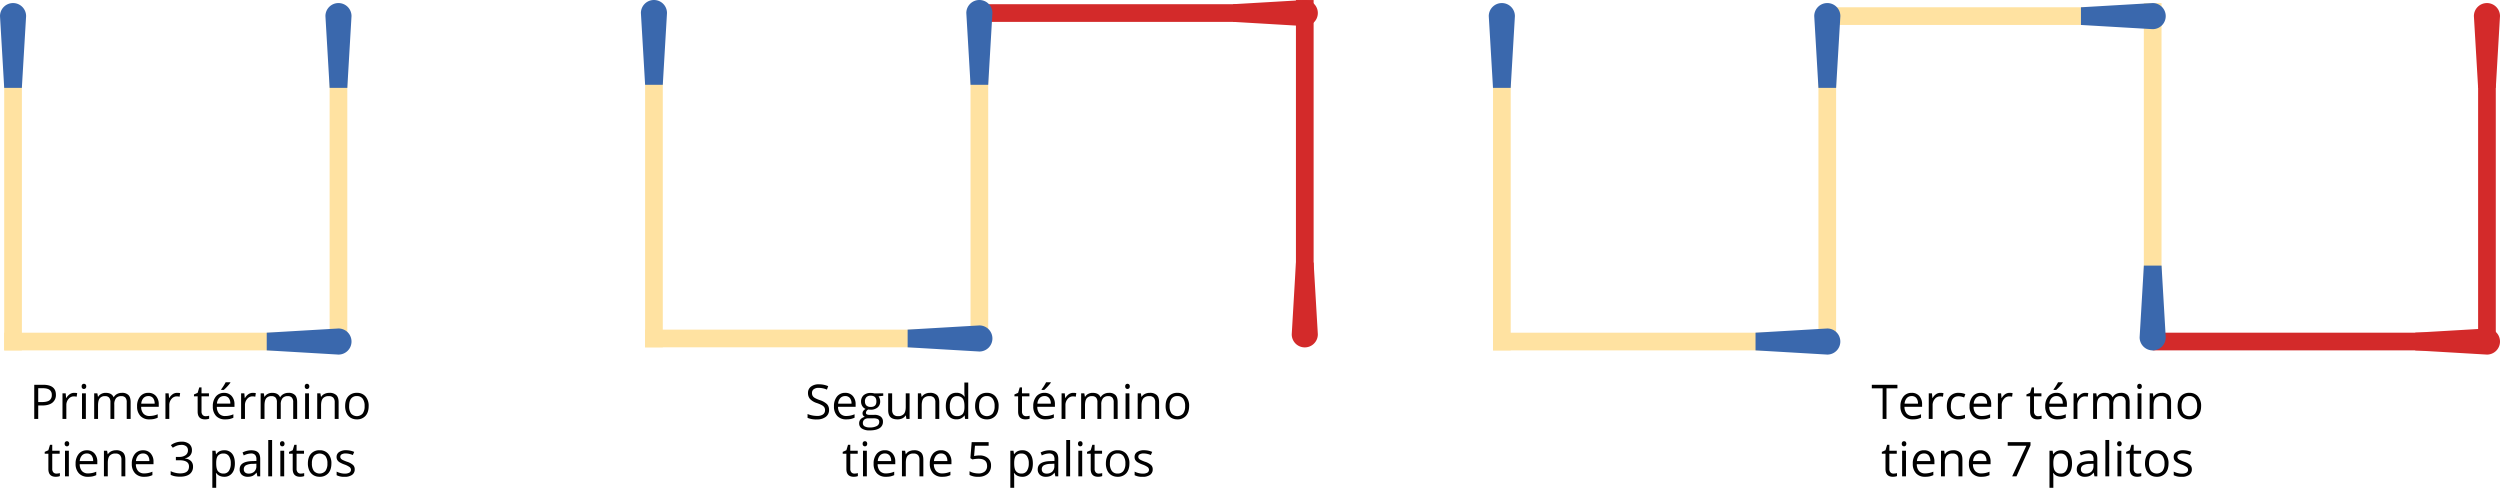 <svg id="Layer_1" data-name="Layer 1" xmlns="http://www.w3.org/2000/svg" viewBox="0 0 1944.09 381.37"><defs><style>.cls-1{fill:#d32a2a;}.cls-2{fill:#ffe2a1;}.cls-3{fill:#3a68ad;}</style></defs><title>Fosforos_U02_04</title><rect class="cls-1" x="1927.07" y="35.35" width="13.75" height="237.11"/><path class="cls-1" d="M1940.82,68.31h-13.75l-3.28-55.78a10.16,10.16,0,0,1,10.15-10.15h0a10.15,10.15,0,0,1,10.15,10.15Z"/><rect class="cls-1" x="1785.69" y="147.03" width="13.75" height="237.11" transform="translate(2058.16 -1526.98) rotate(90)"/><path class="cls-1" d="M1878.16,272.46V258.71l55.78-3.27a10.14,10.14,0,0,1,10.15,10.15h0a10.15,10.15,0,0,1-10.15,10.15Z"/><rect class="cls-2" x="1161.03" y="35.35" width="13.75" height="237.11"/><path class="cls-3" d="M1174.77,68.31H1161l-3.28-55.78A10.16,10.16,0,0,1,1167.9,2.38h0a10.16,10.16,0,0,1,10.15,10.15Z"/><rect class="cls-2" x="1667.14" y="2.4" width="13.75" height="237.11" transform="translate(3348.02 241.92) rotate(180)"/><path class="cls-3" d="M1667.14,206.55h13.75l3.27,55.78A10.14,10.14,0,0,1,1674,272.48h0a10.15,10.15,0,0,1-10.15-10.15Z"/><rect class="cls-2" x="1525.76" y="-106.02" width="13.75" height="237.11" transform="translate(1545.17 -1520.11) rotate(90)"/><path class="cls-3" d="M1618.23,19.41V5.66L1674,2.38a10.15,10.15,0,0,1,10.15,10.15h0A10.14,10.14,0,0,1,1674,22.68Z"/><rect class="cls-2" x="1414.08" y="35.35" width="13.75" height="237.11"/><path class="cls-3" d="M1427.83,68.31h-13.75l-3.27-55.78A10.15,10.15,0,0,1,1421,2.38h0a10.15,10.15,0,0,1,10.14,10.15Z"/><rect class="cls-2" x="1272.71" y="147.03" width="13.75" height="237.11" transform="translate(1545.17 -1013.99) rotate(90)"/><path class="cls-3" d="M1365.17,272.46V258.71l55.79-3.27a10.14,10.14,0,0,1,10.14,10.15h0A10.15,10.15,0,0,1,1421,275.74Z"/><rect class="cls-2" x="501.66" y="32.97" width="13.75" height="237.11"/><path class="cls-3" d="M515.41,65.93H501.66l-3.27-55.78A10.14,10.14,0,0,1,508.54,0h0a10.14,10.14,0,0,1,10.14,10.15Z"/><rect class="cls-1" x="1007.77" y="0.02" width="13.75" height="237.11" transform="translate(2029.29 237.15) rotate(180)"/><path class="cls-1" d="M1007.77,204.17h13.75L1024.8,260a10.16,10.16,0,0,1-10.15,10.15h0A10.15,10.15,0,0,1,1004.5,260Z"/><rect class="cls-1" x="866.4" y="-108.41" width="13.75" height="237.11" transform="translate(883.42 -863.13) rotate(90)"/><path class="cls-1" d="M958.87,17V3.27L1014.65,0a10.15,10.15,0,0,1,10.15,10.15h0a10.16,10.16,0,0,1-10.15,10.15Z"/><rect class="cls-2" x="754.72" y="32.97" width="13.75" height="237.11"/><path class="cls-3" d="M768.47,65.93H754.72l-3.28-55.78A10.15,10.15,0,0,1,761.59,0h0a10.14,10.14,0,0,1,10.15,10.15Z"/><rect class="cls-2" x="613.34" y="144.65" width="13.75" height="237.11" transform="translate(883.42 -357.01) rotate(90)"/><path class="cls-3" d="M705.81,270.08V256.33l55.78-3.27a10.14,10.14,0,0,1,10.15,10.14h0a10.14,10.14,0,0,1-10.15,10.15Z"/><rect class="cls-2" x="3.27" y="35.35" width="13.75" height="237.11"/><path class="cls-3" d="M17,68.31H3.27L0,12.53A10.15,10.15,0,0,1,10.15,2.38h0A10.16,10.16,0,0,1,20.3,12.53Z"/><rect class="cls-2" x="256.33" y="35.35" width="13.75" height="237.11"/><path class="cls-3" d="M270.08,68.31H256.33l-3.27-55.78A10.15,10.15,0,0,1,263.2,2.38h0a10.15,10.15,0,0,1,10.15,10.15Z"/><rect class="cls-2" x="114.96" y="147.03" width="13.75" height="237.11" transform="translate(387.42 143.76) rotate(90)"/><path class="cls-3" d="M207.42,272.46V258.71l55.78-3.27a10.14,10.14,0,0,1,10.15,10.15h0a10.15,10.15,0,0,1-10.15,10.15Z"/><path d="M43.47,306.94a7.46,7.46,0,0,1-2.75,6.21c-1.84,1.44-4.46,2.17-7.88,2.17H29.72v10.44H26.63V299.21h6.88Q43.47,299.21,43.47,306.94Zm-13.75,5.72H32.5q4.09,0,5.94-1.32a4.89,4.89,0,0,0,1.83-4.25,4.57,4.57,0,0,0-1.72-3.92c-1.15-.86-2.95-1.29-5.38-1.29H29.72Z"/><path d="M57.65,305.49a11.41,11.41,0,0,1,2.38.22l-.42,2.8a9.78,9.78,0,0,0-2.18-.28,5.33,5.33,0,0,0-4.13,2,7.18,7.18,0,0,0-1.71,4.89v10.68h-3V305.85h2.49l.34,3.69h.15a8.92,8.92,0,0,1,2.67-3A6,6,0,0,1,57.65,305.49Z"/><path d="M63.5,300.46a2,2,0,0,1,.51-1.52,1.88,1.88,0,0,1,2.52,0,2,2,0,0,1,.53,1.51,2,2,0,0,1-.53,1.52A1.84,1.84,0,0,1,64,302,2.05,2.05,0,0,1,63.5,300.46Zm3.27,25.3h-3V305.85h3Z"/><path d="M98.54,325.76V312.81a5.36,5.36,0,0,0-1-3.57,3.94,3.94,0,0,0-3.16-1.19,5.1,5.1,0,0,0-4.16,1.62,7.66,7.66,0,0,0-1.34,5v11.11h-3V312.81a5.36,5.36,0,0,0-1-3.57,3.94,3.94,0,0,0-3.17-1.19,4.92,4.92,0,0,0-4.15,1.7q-1.32,1.69-1.32,5.57v10.44h-3V305.85h2.46l.49,2.73h.14a5.87,5.87,0,0,1,2.41-2.27,7.27,7.27,0,0,1,3.48-.82q4.67,0,6.1,3.38h.14A6.47,6.47,0,0,1,91,306.4a8,8,0,0,1,3.85-.91,6.74,6.74,0,0,1,5.06,1.74q1.68,1.72,1.68,5.54v13Z"/><path d="M116.17,326.12a9.14,9.14,0,0,1-7-2.68,10.43,10.43,0,0,1-2.56-7.47,11.5,11.5,0,0,1,2.38-7.65,7.88,7.88,0,0,1,6.36-2.83,7.51,7.51,0,0,1,5.92,2.46,9.45,9.45,0,0,1,2.18,6.49v1.91H109.78a7.88,7.88,0,0,0,1.77,5.32,6.1,6.1,0,0,0,4.73,1.82,16.18,16.18,0,0,0,6.36-1.34v2.68a16.14,16.14,0,0,1-3,1A16.91,16.91,0,0,1,116.17,326.12Zm-.82-18.1a4.93,4.93,0,0,0-3.82,1.56,7.2,7.2,0,0,0-1.68,4.32h10.41a6.68,6.68,0,0,0-1.27-4.37A4.48,4.48,0,0,0,115.35,308Z"/><path d="M137.71,305.49a11.41,11.41,0,0,1,2.38.22l-.42,2.8a9.78,9.78,0,0,0-2.18-.28,5.33,5.33,0,0,0-4.13,2,7.18,7.18,0,0,0-1.71,4.89v10.68h-3V305.85h2.49l.34,3.69h.15a8.92,8.92,0,0,1,2.67-3A6,6,0,0,1,137.71,305.49Z"/><path d="M159.91,323.64a9.7,9.7,0,0,0,1.54-.12,9,9,0,0,0,1.18-.25v2.31a5.37,5.37,0,0,1-1.44.39,11.23,11.23,0,0,1-1.72.15c-3.85,0-5.77-2-5.77-6.08V308.2h-2.86v-1.46l2.86-1.25,1.27-4.25h1.74v4.61h5.78v2.35h-5.78v11.71a4,4,0,0,0,.85,2.76A3,3,0,0,0,159.91,323.64Z"/><path d="M175,326.12a9.16,9.16,0,0,1-7-2.68A10.43,10.43,0,0,1,165.5,316a11.55,11.55,0,0,1,2.37-7.65,7.9,7.9,0,0,1,6.37-2.83,7.51,7.51,0,0,1,5.92,2.46,9.45,9.45,0,0,1,2.18,6.49v1.91H168.62a7.93,7.93,0,0,0,1.78,5.32,6.08,6.08,0,0,0,4.73,1.82,16.09,16.09,0,0,0,6.35-1.34v2.68a15.83,15.83,0,0,1-3,1A17,17,0,0,1,175,326.12ZM174.2,308a4.92,4.92,0,0,0-3.82,1.56,7.2,7.2,0,0,0-1.68,4.32h10.4a6.62,6.62,0,0,0-1.27-4.37A4.46,4.46,0,0,0,174.2,308ZM172,302.77c.58-.75,1.2-1.66,1.88-2.73a31.14,31.14,0,0,0,1.59-2.78h3.66v.39a33,33,0,0,1-5.12,5.57h-2Z"/><path d="M196.56,305.49a11.48,11.48,0,0,1,2.38.22l-.42,2.8a9.78,9.78,0,0,0-2.18-.28,5.32,5.32,0,0,0-4.13,2,7.14,7.14,0,0,0-1.72,4.89v10.68h-3V305.85H190l.34,3.69h.15a8.71,8.71,0,0,1,2.67-3A6,6,0,0,1,196.56,305.49Z"/><path d="M228,325.76V312.81a5.36,5.36,0,0,0-1-3.57,3.94,3.94,0,0,0-3.16-1.19,5.09,5.09,0,0,0-4.16,1.62,7.65,7.65,0,0,0-1.35,5v11.11h-3V312.81a5.36,5.36,0,0,0-1-3.57,4,4,0,0,0-3.18-1.19,4.93,4.93,0,0,0-4.15,1.7q-1.31,1.69-1.31,5.57v10.44h-3V305.85h2.45l.49,2.73h.15a5.87,5.87,0,0,1,2.41-2.27,7.26,7.26,0,0,1,3.47-.82c3.12,0,5.15,1.13,6.11,3.38h.14a6.34,6.34,0,0,1,2.58-2.47,8,8,0,0,1,3.85-.91,6.74,6.74,0,0,1,5.06,1.74q1.68,1.72,1.68,5.54v13Z"/><path d="M237,300.46a2,2,0,0,1,.51-1.52,1.76,1.76,0,0,1,1.27-.48A1.8,1.8,0,0,1,240,299a2,2,0,0,1,.53,1.51A2,2,0,0,1,240,302a1.77,1.77,0,0,1-1.25.5,1.73,1.73,0,0,1-1.27-.5A2.05,2.05,0,0,1,237,300.46Zm3.27,25.3h-3V305.85h3Z"/><path d="M260.29,325.76V312.88a5.19,5.19,0,0,0-1.11-3.63,4.51,4.51,0,0,0-3.47-1.2,5.73,5.73,0,0,0-4.57,1.69q-1.45,1.69-1.46,5.58v10.44h-3V305.85h2.45l.49,2.73h.15a6.13,6.13,0,0,1,2.59-2.28,8.47,8.47,0,0,1,3.73-.81,7.55,7.55,0,0,1,5.41,1.74q1.81,1.72,1.82,5.54v13Z"/><path d="M286.68,315.79c0,3.24-.82,5.78-2.45,7.6a8.65,8.65,0,0,1-6.78,2.73,8.93,8.93,0,0,1-4.74-1.25,8.25,8.25,0,0,1-3.19-3.6,12.53,12.53,0,0,1-1.13-5.48c0-3.25.81-5.77,2.43-7.58a8.63,8.63,0,0,1,6.76-2.72,8.43,8.43,0,0,1,6.64,2.78A10.93,10.93,0,0,1,286.68,315.79Zm-15.16,0A9.43,9.43,0,0,0,273,321.6a6.05,6.05,0,0,0,9,0,9.37,9.37,0,0,0,1.54-5.82A9.23,9.23,0,0,0,282,310a5.39,5.39,0,0,0-4.53-2A5.31,5.31,0,0,0,273,310Q271.52,311.94,271.52,315.79Z"/><path d="M43.83,368.27a9.61,9.61,0,0,0,1.54-.12c.5-.08.89-.16,1.19-.24v2.3a5.68,5.68,0,0,1-1.45.4,11.12,11.12,0,0,1-1.72.15q-5.78,0-5.77-6.08V352.83H34.77v-1.45l2.85-1.25,1.27-4.25h1.74v4.61h5.78v2.34H40.63v11.72a4,4,0,0,0,.86,2.76A3,3,0,0,0,43.83,368.27Z"/><path d="M50.28,345.1a2,2,0,0,1,.51-1.52,1.88,1.88,0,0,1,2.52,0,2.42,2.42,0,0,1,0,3,1.73,1.73,0,0,1-1.25.5,1.71,1.71,0,0,1-1.27-.5A2,2,0,0,1,50.28,345.1Zm3.27,25.3h-3V350.49h3Z"/><path d="M68.35,370.76a9.14,9.14,0,0,1-7-2.69,10.36,10.36,0,0,1-2.56-7.46A11.55,11.55,0,0,1,61.2,353a7.88,7.88,0,0,1,6.37-2.83,7.51,7.51,0,0,1,5.92,2.46,9.43,9.43,0,0,1,2.18,6.49V361H62a7.88,7.88,0,0,0,1.77,5.32,6.12,6.12,0,0,0,4.73,1.82,16,16,0,0,0,6.36-1.35v2.69a16.14,16.14,0,0,1-3,1A17,17,0,0,1,68.35,370.76Zm-.82-18.11a4.92,4.92,0,0,0-3.82,1.56A7.25,7.25,0,0,0,62,358.54H72.44a6.68,6.68,0,0,0-1.27-4.37A4.49,4.49,0,0,0,67.53,352.65Z"/><path d="M94.43,370.4V357.52a5.19,5.19,0,0,0-1.11-3.63,4.51,4.51,0,0,0-3.47-1.2,5.7,5.7,0,0,0-4.57,1.69q-1.45,1.68-1.46,5.57V370.4h-3V350.49h2.45l.49,2.72h.15a6.13,6.13,0,0,1,2.59-2.28,8.6,8.6,0,0,1,3.73-.8,7.53,7.53,0,0,1,5.41,1.73q1.82,1.74,1.82,5.55v13Z"/><path d="M112.05,370.76a9.17,9.17,0,0,1-7-2.69,10.4,10.4,0,0,1-2.55-7.46A11.55,11.55,0,0,1,104.9,353a7.87,7.87,0,0,1,6.37-2.83,7.51,7.51,0,0,1,5.92,2.46,9.43,9.43,0,0,1,2.18,6.49V361H105.66a7.88,7.88,0,0,0,1.77,5.32,6.12,6.12,0,0,0,4.73,1.82,15.93,15.93,0,0,0,6.35-1.35v2.69a15.83,15.83,0,0,1-3,1A17,17,0,0,1,112.05,370.76Zm-.82-18.11a4.92,4.92,0,0,0-3.82,1.56,7.25,7.25,0,0,0-1.68,4.33h10.41a6.62,6.62,0,0,0-1.28-4.37A4.46,4.46,0,0,0,111.23,352.65Z"/><path d="M149.25,350.09a6.06,6.06,0,0,1-1.43,4.16,7.11,7.11,0,0,1-4,2.16v.15a7.57,7.57,0,0,1,4.74,2,6,6,0,0,1,1.54,4.29,7,7,0,0,1-2.63,5.84q-2.64,2-7.48,2a21.83,21.83,0,0,1-3.86-.32,12.87,12.87,0,0,1-3.41-1.12v-2.86a16.71,16.71,0,0,0,3.68,1.29,16.45,16.45,0,0,0,3.7.45q6.87,0,6.88-5.4,0-4.83-7.59-4.83h-2.62v-2.59h2.65a8,8,0,0,0,4.93-1.38,4.49,4.49,0,0,0,1.81-3.8,3.74,3.74,0,0,0-1.33-3.05,5.5,5.5,0,0,0-3.63-1.11,11.26,11.26,0,0,0-3.28.47,14.89,14.89,0,0,0-3.53,1.75l-1.52-2a12.61,12.61,0,0,1,3.77-2,13.68,13.68,0,0,1,4.49-.74,9.18,9.18,0,0,1,6,1.77A6,6,0,0,1,149.25,350.09Z"/><path d="M174.36,370.76a8.63,8.63,0,0,1-3.55-.72,6.65,6.65,0,0,1-2.69-2.2h-.22a27.68,27.68,0,0,1,.22,3.3v8.19h-3V350.49h2.45l.42,2.72h.15a7,7,0,0,1,2.7-2.36,8.29,8.29,0,0,1,3.54-.72,7.39,7.39,0,0,1,6.12,2.7q2.15,2.71,2.15,7.6T180.44,368A7.37,7.37,0,0,1,174.36,370.76Zm-.43-18.07a5.34,5.34,0,0,0-4.42,1.69c-.9,1.12-1.37,2.92-1.39,5.37v.68q0,4.19,1.39,6a5.35,5.35,0,0,0,4.49,1.81,4.66,4.66,0,0,0,4-2.09,9.9,9.9,0,0,0,1.46-5.76,9.48,9.48,0,0,0-1.46-5.71A4.78,4.78,0,0,0,173.93,352.69Z"/><path d="M200.14,370.4l-.6-2.84h-.15a8.41,8.41,0,0,1-3,2.54,9.06,9.06,0,0,1-3.69.66,6.62,6.62,0,0,1-4.64-1.53,5.55,5.55,0,0,1-1.68-4.34q0-6,9.64-6.32l3.38-.11v-1.23a5.05,5.05,0,0,0-1-3.46,4.13,4.13,0,0,0-3.22-1.12,13.08,13.08,0,0,0-5.63,1.53l-.93-2.31a14.27,14.27,0,0,1,3.22-1.25,14.12,14.12,0,0,1,3.52-.46q3.56,0,5.27,1.58t1.72,5.07V370.4Zm-6.81-2.13a6.12,6.12,0,0,0,4.42-1.54,5.73,5.73,0,0,0,1.61-4.33v-1.79l-3,.12a11,11,0,0,0-5.18,1.12,3.37,3.37,0,0,0-1.59,3.08,3.11,3.11,0,0,0,1,2.49A4.1,4.1,0,0,0,193.33,368.27Z"/><path d="M211.6,370.4h-3V342.14h3Z"/><path d="M217.74,345.1a2,2,0,0,1,.5-1.52,1.8,1.8,0,0,1,1.28-.48,1.76,1.76,0,0,1,1.25.49,2.42,2.42,0,0,1,0,3,1.85,1.85,0,0,1-2.53,0A2.07,2.07,0,0,1,217.74,345.1ZM221,370.4h-3V350.49h3Z"/><path d="M233.83,368.27a9.61,9.61,0,0,0,1.54-.12,11.37,11.37,0,0,0,1.18-.24v2.3a5.59,5.59,0,0,1-1.44.4,11.23,11.23,0,0,1-1.72.15q-5.77,0-5.77-6.08V352.83h-2.86v-1.45l2.86-1.25,1.27-4.25h1.74v4.61h5.78v2.34h-5.78v11.72a4,4,0,0,0,.86,2.76A3,3,0,0,0,233.83,368.27Z"/><path d="M257.71,360.43q0,4.86-2.45,7.6a8.63,8.63,0,0,1-6.77,2.73,9.08,9.08,0,0,1-4.75-1.25,8.3,8.3,0,0,1-3.19-3.6,12.53,12.53,0,0,1-1.13-5.48q0-4.87,2.44-7.59a8.59,8.59,0,0,1,6.75-2.71,8.39,8.39,0,0,1,6.64,2.78A10.93,10.93,0,0,1,257.71,360.43Zm-15.16,0a9.43,9.43,0,0,0,1.52,5.81,6.05,6.05,0,0,0,9,0,9.37,9.37,0,0,0,1.54-5.82,9.19,9.19,0,0,0-1.54-5.77,6.16,6.16,0,0,0-9,0A9.41,9.41,0,0,0,242.55,360.43Z"/><path d="M275.84,365a5,5,0,0,1-2.07,4.28,9.7,9.7,0,0,1-5.81,1.51,12.73,12.73,0,0,1-6.18-1.25v-2.8a14.69,14.69,0,0,0,3.08,1.14,12.74,12.74,0,0,0,3.17.42,7.22,7.22,0,0,0,3.63-.75,2.6,2.6,0,0,0,.26-4.29,15.81,15.81,0,0,0-3.93-2,21,21,0,0,1-3.95-1.81,5.36,5.36,0,0,1-1.74-1.75,4.61,4.61,0,0,1-.57-2.34,4.47,4.47,0,0,1,2-3.85,9.27,9.27,0,0,1,5.43-1.4,15.92,15.92,0,0,1,6.28,1.3l-1.07,2.46a14.33,14.33,0,0,0-5.43-1.24,6.37,6.37,0,0,0-3.24.67,2.09,2.09,0,0,0-1.08,1.86,2.28,2.28,0,0,0,.4,1.36,4.16,4.16,0,0,0,1.32,1.07,29.42,29.42,0,0,0,3.49,1.47,13,13,0,0,1,4.78,2.6A4.59,4.59,0,0,1,275.84,365Z"/><path d="M644.7,318.69a6.53,6.53,0,0,1-2.54,5.47,11,11,0,0,1-6.91,2,17.3,17.3,0,0,1-7.26-1.21v-3a19.5,19.5,0,0,0,3.56,1.09,19.12,19.12,0,0,0,3.81.4,7.7,7.7,0,0,0,4.65-1.17,3.85,3.85,0,0,0,1.56-3.26,4.22,4.22,0,0,0-.55-2.27,5.29,5.29,0,0,0-1.85-1.62,25.67,25.67,0,0,0-3.95-1.69,12.61,12.61,0,0,1-5.3-3.14,6.93,6.93,0,0,1-1.59-4.74,5.89,5.89,0,0,1,2.31-4.89,9.59,9.59,0,0,1,6.1-1.81,18,18,0,0,1,7.29,1.45l-1,2.69a16.44,16.44,0,0,0-6.39-1.38,6.2,6.2,0,0,0-3.83,1.05,3.47,3.47,0,0,0-1.38,2.92,4.45,4.45,0,0,0,.51,2.26,4.8,4.8,0,0,0,1.71,1.62,22,22,0,0,0,3.7,1.63,14.77,14.77,0,0,1,5.75,3.19A6.33,6.33,0,0,1,644.7,318.69Z"/><path d="M658.08,326.12a9.14,9.14,0,0,1-7-2.68,10.43,10.43,0,0,1-2.55-7.47,11.55,11.55,0,0,1,2.37-7.65,7.89,7.89,0,0,1,6.36-2.83,7.49,7.49,0,0,1,5.92,2.46,9.4,9.4,0,0,1,2.18,6.49v1.91H651.69a7.88,7.88,0,0,0,1.77,5.32,6.1,6.1,0,0,0,4.73,1.82,16.11,16.11,0,0,0,6.36-1.34v2.68a16.06,16.06,0,0,1-3,1A17,17,0,0,1,658.08,326.12Zm-.81-18.1a4.94,4.94,0,0,0-3.83,1.56,7.2,7.2,0,0,0-1.68,4.32h10.41a6.62,6.62,0,0,0-1.27-4.37A4.48,4.48,0,0,0,657.27,308Z"/><path d="M686.84,305.85v1.91l-3.69.44a6.24,6.24,0,0,1,.91,1.66,6.48,6.48,0,0,1,.4,2.32,5.89,5.89,0,0,1-2,4.66,8.07,8.07,0,0,1-5.49,1.75,8.87,8.87,0,0,1-1.67-.15,3,3,0,0,0-1.92,2.56,1.29,1.29,0,0,0,.67,1.21,4.94,4.94,0,0,0,2.31.39h3.52a7.9,7.9,0,0,1,5,1.36,4.75,4.75,0,0,1,1.73,4,5.63,5.63,0,0,1-2.65,5q-2.65,1.74-7.74,1.74a10.56,10.56,0,0,1-6-1.46,4.68,4.68,0,0,1-2.11-4.1,4.57,4.57,0,0,1,1.16-3.14,5.82,5.82,0,0,1,3.27-1.8,3.14,3.14,0,0,1-1.28-1.07,2.82,2.82,0,0,1-.52-1.69,3.2,3.2,0,0,1,.58-1.91A6.28,6.28,0,0,1,673.1,318a5.38,5.38,0,0,1-2.51-2.16,6.34,6.34,0,0,1-1-3.49,6.43,6.43,0,0,1,2-5,8,8,0,0,1,5.56-1.77,10.13,10.13,0,0,1,2.81.36ZM671,329.1a2.7,2.7,0,0,0,1.36,2.45,7.5,7.5,0,0,0,3.91.84,10.86,10.86,0,0,0,5.62-1.14,3.46,3.46,0,0,0,1.83-3.07,2.46,2.46,0,0,0-1-2.25,7.89,7.89,0,0,0-3.76-.62H675.3a4.7,4.7,0,0,0-3.19,1A3.47,3.47,0,0,0,671,329.1Zm1.64-16.87a4,4,0,0,0,1.18,3.16,4.71,4.71,0,0,0,3.28,1.07q4.43,0,4.42-4.28c0-3-1.49-4.49-4.47-4.49a4.43,4.43,0,0,0-3.27,1.14A4.64,4.64,0,0,0,672.6,312.23Z"/><path d="M693.76,305.85v12.92a5.19,5.19,0,0,0,1.1,3.63,4.52,4.52,0,0,0,3.47,1.2,5.66,5.66,0,0,0,4.57-1.71c1-1.14,1.44-3,1.44-5.57V305.85h3v19.91h-2.49l-.44-2.67h-.16a6,6,0,0,1-2.57,2.25,8.61,8.61,0,0,1-3.75.78q-3.63,0-5.44-1.72c-1.2-1.15-1.81-3-1.81-5.52v-13Z"/><path d="M727.37,325.76V312.88a5.24,5.24,0,0,0-1.1-3.63,4.52,4.52,0,0,0-3.47-1.2,5.74,5.74,0,0,0-4.58,1.69q-1.46,1.69-1.45,5.58v10.44h-3V305.85h2.45l.49,2.73h.15a6.16,6.16,0,0,1,2.6-2.28,8.39,8.39,0,0,1,3.72-.81,7.53,7.53,0,0,1,5.41,1.74q1.81,1.72,1.82,5.54v13Z"/><path d="M750.13,323.09H750a7.09,7.09,0,0,1-6.25,3,7.41,7.41,0,0,1-6.08-2.67c-1.44-1.78-2.17-4.31-2.17-7.59s.73-5.83,2.18-7.64a7.35,7.35,0,0,1,6.07-2.73,7.24,7.24,0,0,1,6.21,2.94h.24L750,307l-.07-1.4v-8.1h3v28.26h-2.45Zm-6,.51a5.5,5.5,0,0,0,4.48-1.68q1.39-1.68,1.39-5.42v-.64q0-4.23-1.41-6a5.36,5.36,0,0,0-4.49-1.8,4.59,4.59,0,0,0-4.06,2.06,10.22,10.22,0,0,0-1.41,5.82,9.79,9.79,0,0,0,1.4,5.76A4.74,4.74,0,0,0,744.1,323.6Z"/><path d="M776.56,315.79c0,3.24-.82,5.78-2.45,7.6a8.66,8.66,0,0,1-6.78,2.73,8.93,8.93,0,0,1-4.74-1.25,8.27,8.27,0,0,1-3.2-3.6,12.53,12.53,0,0,1-1.12-5.48c0-3.25.81-5.77,2.43-7.58a8.62,8.62,0,0,1,6.76-2.72,8.44,8.44,0,0,1,6.64,2.78A10.93,10.93,0,0,1,776.56,315.79Zm-15.17,0a9.42,9.42,0,0,0,1.53,5.81,6.05,6.05,0,0,0,9,0,9.44,9.44,0,0,0,1.53-5.82A9.29,9.29,0,0,0,771.9,310a5.39,5.39,0,0,0-4.53-2A5.29,5.29,0,0,0,762.9,310Q761.39,311.94,761.39,315.79Z"/><path d="M797.94,323.64a9.7,9.7,0,0,0,1.54-.12,9,9,0,0,0,1.18-.25v2.31a5.37,5.37,0,0,1-1.44.39,11.23,11.23,0,0,1-1.72.15c-3.85,0-5.78-2-5.78-6.08V308.2h-2.85v-1.46l2.85-1.25,1.27-4.25h1.75v4.61h5.77v2.35h-5.77v11.71a4,4,0,0,0,.85,2.76A3,3,0,0,0,797.94,323.64Z"/><path d="M813.05,326.12a9.15,9.15,0,0,1-7-2.68,10.43,10.43,0,0,1-2.55-7.47,11.55,11.55,0,0,1,2.37-7.65,7.9,7.9,0,0,1,6.37-2.83,7.52,7.52,0,0,1,5.92,2.46,9.45,9.45,0,0,1,2.18,6.49v1.91H806.65a7.88,7.88,0,0,0,1.77,5.32,6.11,6.11,0,0,0,4.74,1.82,16.09,16.09,0,0,0,6.35-1.34v2.68a15.83,15.83,0,0,1-3,1A17,17,0,0,1,813.05,326.12Zm-.82-18.1a4.92,4.92,0,0,0-3.82,1.56,7.2,7.2,0,0,0-1.68,4.32h10.4a6.62,6.62,0,0,0-1.27-4.37A4.48,4.48,0,0,0,812.23,308ZM810,302.77a31.55,31.55,0,0,0,1.88-2.73,26.86,26.86,0,0,0,1.59-2.78h3.67v.39a34.12,34.12,0,0,1-5.12,5.57h-2Z"/><path d="M834.59,305.49a11.54,11.54,0,0,1,2.38.22l-.42,2.8a9.85,9.85,0,0,0-2.18-.28,5.32,5.32,0,0,0-4.13,2,7.14,7.14,0,0,0-1.72,4.89v10.68h-3V305.85H828l.35,3.69h.14a8.92,8.92,0,0,1,2.67-3A6.06,6.06,0,0,1,834.59,305.49Z"/><path d="M866.06,325.76V312.81a5.41,5.41,0,0,0-1-3.57,4,4,0,0,0-3.16-1.19,5.09,5.09,0,0,0-4.16,1.62,7.65,7.65,0,0,0-1.35,5v11.11h-3V312.81a5.36,5.36,0,0,0-1-3.57,4,4,0,0,0-3.18-1.19,4.93,4.93,0,0,0-4.15,1.7q-1.32,1.69-1.32,5.57v10.44h-3V305.85h2.45l.49,2.73h.15a5.91,5.91,0,0,1,2.4-2.27,7.32,7.32,0,0,1,3.48-.82c3.11,0,5.15,1.13,6.1,3.38h.15a6.34,6.34,0,0,1,2.58-2.47,7.94,7.94,0,0,1,3.85-.91,6.74,6.74,0,0,1,5.06,1.74q1.68,1.72,1.68,5.54v13Z"/><path d="M875,300.46a2,2,0,0,1,.51-1.52,1.79,1.79,0,0,1,1.27-.48,1.81,1.81,0,0,1,1.26.49,2,2,0,0,1,.52,1.51,2,2,0,0,1-.52,1.52,1.85,1.85,0,0,1-2.53,0A2.05,2.05,0,0,1,875,300.46Zm3.27,25.3h-3V305.85h3Z"/><path d="M898.32,325.76V312.88a5.19,5.19,0,0,0-1.11-3.63,4.51,4.51,0,0,0-3.47-1.2,5.72,5.72,0,0,0-4.57,1.69q-1.45,1.69-1.46,5.58v10.44h-3V305.85h2.45l.49,2.73h.14a6.22,6.22,0,0,1,2.6-2.28,8.47,8.47,0,0,1,3.73-.81,7.55,7.55,0,0,1,5.41,1.74q1.82,1.72,1.81,5.54v13Z"/><path d="M924.71,315.79c0,3.24-.82,5.78-2.45,7.6a8.66,8.66,0,0,1-6.78,2.73,8.93,8.93,0,0,1-4.74-1.25,8.25,8.25,0,0,1-3.19-3.6,12.39,12.39,0,0,1-1.13-5.48c0-3.25.81-5.77,2.43-7.58a8.63,8.63,0,0,1,6.76-2.72,8.44,8.44,0,0,1,6.64,2.78A10.93,10.93,0,0,1,924.71,315.79Zm-15.17,0a9.42,9.42,0,0,0,1.53,5.81,6.05,6.05,0,0,0,9,0,9.44,9.44,0,0,0,1.53-5.82,9.29,9.29,0,0,0-1.53-5.77,5.39,5.39,0,0,0-4.53-2,5.3,5.3,0,0,0-4.47,1.95A9.36,9.36,0,0,0,909.54,315.79Z"/><path d="M664.39,368.27a9.7,9.7,0,0,0,1.54-.12,11.37,11.37,0,0,0,1.18-.24v2.3a5.71,5.71,0,0,1-1.44.4,11.23,11.23,0,0,1-1.72.15q-5.78,0-5.77-6.08V352.83h-2.86v-1.45l2.86-1.25,1.27-4.25h1.74v4.61H667v2.34h-5.78v11.72a4,4,0,0,0,.85,2.76A3,3,0,0,0,664.39,368.27Z"/><path d="M670.83,345.1a2,2,0,0,1,.51-1.52,1.79,1.79,0,0,1,1.27-.48,1.77,1.77,0,0,1,1.26.49,2.45,2.45,0,0,1,0,3,1.85,1.85,0,0,1-2.53,0A2,2,0,0,1,670.83,345.1Zm3.27,25.3h-3V350.49h3Z"/><path d="M688.91,370.76a9.15,9.15,0,0,1-7-2.69,10.4,10.4,0,0,1-2.55-7.46,11.55,11.55,0,0,1,2.37-7.65,7.87,7.87,0,0,1,6.37-2.83,7.52,7.52,0,0,1,5.92,2.46,9.43,9.43,0,0,1,2.18,6.49V361H682.51a7.88,7.88,0,0,0,1.77,5.32,6.14,6.14,0,0,0,4.74,1.82,15.93,15.93,0,0,0,6.35-1.35v2.69a15.83,15.83,0,0,1-3,1A17,17,0,0,1,688.91,370.76Zm-.82-18.11a4.92,4.92,0,0,0-3.82,1.56,7.13,7.13,0,0,0-1.68,4.33H693a6.62,6.62,0,0,0-1.27-4.37A4.48,4.48,0,0,0,688.09,352.65Z"/><path d="M715,370.4V357.52a5.19,5.19,0,0,0-1.11-3.63,4.52,4.52,0,0,0-3.47-1.2,5.72,5.72,0,0,0-4.58,1.69q-1.46,1.68-1.45,5.57V370.4h-3V350.49h2.45l.49,2.72h.14a6.22,6.22,0,0,1,2.6-2.28,8.56,8.56,0,0,1,3.72-.8,7.56,7.56,0,0,1,5.42,1.73q1.81,1.74,1.81,5.55v13Z"/><path d="M732.6,370.76a9.14,9.14,0,0,1-7-2.69,10.4,10.4,0,0,1-2.55-7.46,11.55,11.55,0,0,1,2.37-7.65,7.86,7.86,0,0,1,6.36-2.83,7.49,7.49,0,0,1,5.92,2.46,9.39,9.39,0,0,1,2.18,6.49V361H726.21a7.88,7.88,0,0,0,1.77,5.32,6.13,6.13,0,0,0,4.73,1.82,16,16,0,0,0,6.36-1.35v2.69a16.06,16.06,0,0,1-3,1A17,17,0,0,1,732.6,370.76Zm-.81-18.11a4.94,4.94,0,0,0-3.83,1.56,7.25,7.25,0,0,0-1.68,4.33h10.41a6.62,6.62,0,0,0-1.27-4.37A4.48,4.48,0,0,0,731.79,352.65Z"/><path d="M761.65,354.18a9.76,9.76,0,0,1,6.6,2.08,7.13,7.13,0,0,1,2.41,5.69,8.24,8.24,0,0,1-2.63,6.47,10.49,10.49,0,0,1-7.24,2.34,13.24,13.24,0,0,1-6.84-1.44v-2.9a10.47,10.47,0,0,0,3.16,1.28,15.52,15.52,0,0,0,3.72.46,7.42,7.42,0,0,0,5-1.51,5.38,5.38,0,0,0,1.77-4.35q0-5.57-6.81-5.56a26.41,26.41,0,0,0-4.62.53l-1.56-1,1-12.43h13.2v2.78H758.16l-.67,8A21.81,21.81,0,0,1,761.65,354.18Z"/><path d="M794.92,370.76a8.56,8.56,0,0,1-3.55-.72,6.74,6.74,0,0,1-2.7-2.2h-.22a25.74,25.74,0,0,1,.22,3.3v8.19h-3V350.49h2.45l.42,2.72h.14a7.08,7.08,0,0,1,2.71-2.36,8.29,8.29,0,0,1,3.54-.72,7.35,7.35,0,0,1,6.11,2.7c1.44,1.81,2.15,4.34,2.15,7.6s-.73,5.8-2.18,7.61A7.39,7.39,0,0,1,794.92,370.76Zm-.44-18.07a5.33,5.33,0,0,0-4.41,1.69c-.91,1.12-1.37,2.92-1.4,5.37v.68q0,4.19,1.4,6a5.34,5.34,0,0,0,4.49,1.81,4.68,4.68,0,0,0,4-2.09,10,10,0,0,0,1.46-5.76,9.55,9.55,0,0,0-1.46-5.71A4.81,4.81,0,0,0,794.48,352.69Z"/><path d="M820.69,370.4l-.6-2.84H820a8.49,8.49,0,0,1-3,2.54,9.11,9.11,0,0,1-3.7.66,6.64,6.64,0,0,1-4.64-1.53,5.55,5.55,0,0,1-1.68-4.34q0-6,9.65-6.32l3.37-.11v-1.23a5.05,5.05,0,0,0-1-3.46,4.15,4.15,0,0,0-3.23-1.12,13.12,13.12,0,0,0-5.63,1.53l-.92-2.31a14.61,14.61,0,0,1,6.73-1.71q3.57,0,5.28,1.58c1.14,1.06,1.72,2.75,1.72,5.07V370.4Zm-6.81-2.13a6.1,6.1,0,0,0,4.42-1.54,5.69,5.69,0,0,0,1.61-4.33v-1.79l-3,.12a11,11,0,0,0-5.19,1.12,3.37,3.37,0,0,0-1.59,3.08,3.11,3.11,0,0,0,1,2.49A4.1,4.1,0,0,0,813.88,368.27Z"/><path d="M832.15,370.4h-3V342.14h3Z"/><path d="M838.29,345.1a2,2,0,0,1,.51-1.52,1.89,1.89,0,0,1,2.53,0,2.45,2.45,0,0,1,0,3,1.75,1.75,0,0,1-1.26.5,1.71,1.71,0,0,1-1.27-.5A2,2,0,0,1,838.29,345.1Zm3.27,25.3h-3V350.49h3Z"/><path d="M854.38,368.27a9.74,9.74,0,0,0,1.55-.12,12,12,0,0,0,1.18-.24v2.3a5.68,5.68,0,0,1-1.45.4,11,11,0,0,1-1.71.15q-5.78,0-5.78-6.08V352.83h-2.85v-1.45l2.85-1.25,1.27-4.25h1.75v4.61H857v2.34h-5.77v11.72a4,4,0,0,0,.85,2.76A3,3,0,0,0,854.38,368.27Z"/><path d="M878.27,360.43q0,4.86-2.45,7.6a8.66,8.66,0,0,1-6.78,2.73,9,9,0,0,1-4.74-1.25,8.32,8.32,0,0,1-3.2-3.6,12.53,12.53,0,0,1-1.12-5.48q0-4.87,2.43-7.59a8.61,8.61,0,0,1,6.76-2.71,8.41,8.41,0,0,1,6.64,2.78A10.93,10.93,0,0,1,878.27,360.43Zm-15.17,0a9.42,9.42,0,0,0,1.53,5.81,5.29,5.29,0,0,0,4.48,2,5.34,5.34,0,0,0,4.5-2,9.44,9.44,0,0,0,1.53-5.82,9.26,9.26,0,0,0-1.53-5.77,5.37,5.37,0,0,0-4.53-2,5.31,5.31,0,0,0-4.47,1.94Q863.1,356.58,863.1,360.43Z"/><path d="M896.39,365a5,5,0,0,1-2.07,4.28,9.68,9.68,0,0,1-5.81,1.51,12.66,12.66,0,0,1-6.17-1.25v-2.8a14.6,14.6,0,0,0,3.07,1.14,12.86,12.86,0,0,0,3.17.42,7.24,7.24,0,0,0,3.64-.75,2.6,2.6,0,0,0,.26-4.29,15.81,15.81,0,0,0-3.93-2,20.66,20.66,0,0,1-3.95-1.81,5.4,5.4,0,0,1-1.75-1.75,4.61,4.61,0,0,1-.57-2.34,4.47,4.47,0,0,1,2-3.85,9.29,9.29,0,0,1,5.43-1.4,16,16,0,0,1,6.29,1.3l-1.08,2.46a14.25,14.25,0,0,0-5.43-1.24,6.33,6.33,0,0,0-3.23.67,2.08,2.08,0,0,0-1.09,1.86,2.28,2.28,0,0,0,.41,1.36,4.05,4.05,0,0,0,1.32,1.07,28.31,28.31,0,0,0,3.48,1.47,13.1,13.1,0,0,1,4.79,2.6A4.58,4.58,0,0,1,896.39,365Z"/><path d="M1467,325.76H1464V302h-8.41v-2.74h19.91V302H1467Z"/><path d="M1487.4,326.12a9.18,9.18,0,0,1-7-2.68,10.43,10.43,0,0,1-2.55-7.47,11.55,11.55,0,0,1,2.37-7.65,7.91,7.91,0,0,1,6.37-2.83,7.51,7.51,0,0,1,5.92,2.46,9.45,9.45,0,0,1,2.18,6.49v1.91H1481a7.88,7.88,0,0,0,1.77,5.32,6.1,6.1,0,0,0,4.73,1.82,16.18,16.18,0,0,0,6.36-1.34v2.68a16.14,16.14,0,0,1-3,1A17,17,0,0,1,1487.4,326.12Zm-.82-18.1a4.92,4.92,0,0,0-3.82,1.56,7.2,7.2,0,0,0-1.68,4.32h10.41a6.68,6.68,0,0,0-1.27-4.37A4.48,4.48,0,0,0,1486.58,308Z"/><path d="M1508.94,305.49a11.48,11.48,0,0,1,2.38.22l-.42,2.8a9.78,9.78,0,0,0-2.18-.28,5.33,5.33,0,0,0-4.13,2,7.19,7.19,0,0,0-1.72,4.89v10.68h-3V305.85h2.49l.34,3.69h.15a8.92,8.92,0,0,1,2.67-3A6,6,0,0,1,1508.94,305.49Z"/><path d="M1523,326.12a8.47,8.47,0,0,1-6.69-2.66q-2.37-2.65-2.37-7.53c0-3.32.8-5.9,2.4-7.71a8.67,8.67,0,0,1,6.86-2.73,13.41,13.41,0,0,1,2.87.31,9.56,9.56,0,0,1,2.25.73l-.93,2.56a14,14,0,0,0-2.18-.67,10,10,0,0,0-2.08-.26q-6.08,0-6.07,7.74a9.21,9.21,0,0,0,1.48,5.63,5.15,5.15,0,0,0,4.39,2,13.49,13.49,0,0,0,5.1-1.07v2.67A10.88,10.88,0,0,1,1523,326.12Z"/><path d="M1541.16,326.12a9.14,9.14,0,0,1-7-2.68,10.39,10.39,0,0,1-2.56-7.47,11.55,11.55,0,0,1,2.37-7.65,7.91,7.91,0,0,1,6.37-2.83,7.51,7.51,0,0,1,5.92,2.46,9.45,9.45,0,0,1,2.18,6.49v1.91h-13.71a7.88,7.88,0,0,0,1.77,5.32,6.1,6.1,0,0,0,4.73,1.82,16.18,16.18,0,0,0,6.36-1.34v2.68a16.14,16.14,0,0,1-3,1A16.91,16.91,0,0,1,1541.16,326.12Zm-.82-18.1a4.93,4.93,0,0,0-3.82,1.56,7.2,7.2,0,0,0-1.68,4.32h10.41a6.68,6.68,0,0,0-1.27-4.37A4.48,4.48,0,0,0,1540.34,308Z"/><path d="M1562.7,305.49a11.41,11.41,0,0,1,2.38.22l-.42,2.8a9.78,9.78,0,0,0-2.18-.28,5.33,5.33,0,0,0-4.13,2,7.18,7.18,0,0,0-1.71,4.89v10.68h-3V305.85h2.49l.34,3.69h.15a8.92,8.92,0,0,1,2.67-3A6,6,0,0,1,1562.7,305.49Z"/><path d="M1584.9,323.64a9.7,9.7,0,0,0,1.54-.12,9,9,0,0,0,1.18-.25v2.31a5.37,5.37,0,0,1-1.44.39,11.23,11.23,0,0,1-1.72.15c-3.85,0-5.78-2-5.78-6.08V308.2h-2.85v-1.46l2.85-1.25,1.28-4.25h1.74v4.61h5.78v2.35h-5.78v11.71a4,4,0,0,0,.85,2.76A3,3,0,0,0,1584.9,323.64Z"/><path d="M1600,326.12a9.16,9.16,0,0,1-7-2.68,10.43,10.43,0,0,1-2.55-7.47,11.55,11.55,0,0,1,2.37-7.65,7.9,7.9,0,0,1,6.37-2.83,7.52,7.52,0,0,1,5.92,2.46,9.45,9.45,0,0,1,2.18,6.49v1.91h-13.72a7.93,7.93,0,0,0,1.77,5.32,6.12,6.12,0,0,0,4.74,1.82,16.09,16.09,0,0,0,6.35-1.34v2.68a15.83,15.83,0,0,1-3,1A17,17,0,0,1,1600,326.12Zm-.82-18.1a4.92,4.92,0,0,0-3.82,1.56,7.2,7.2,0,0,0-1.68,4.32h10.4a6.62,6.62,0,0,0-1.27-4.37A4.48,4.48,0,0,0,1599.19,308Zm-2.23-5.25c.58-.75,1.2-1.66,1.88-2.73a31.14,31.14,0,0,0,1.59-2.78h3.66v.39a34.12,34.12,0,0,1-5.12,5.57h-2Z"/><path d="M1621.55,305.49a11.54,11.54,0,0,1,2.38.22l-.42,2.8a9.78,9.78,0,0,0-2.18-.28,5.32,5.32,0,0,0-4.13,2,7.14,7.14,0,0,0-1.72,4.89v10.68h-3V305.85H1615l.34,3.69h.15a8.71,8.71,0,0,1,2.67-3A6,6,0,0,1,1621.55,305.49Z"/><path d="M1653,325.76V312.81a5.41,5.41,0,0,0-1-3.57,4,4,0,0,0-3.16-1.19,5.09,5.09,0,0,0-4.16,1.62,7.65,7.65,0,0,0-1.35,5v11.11h-3V312.81a5.36,5.36,0,0,0-1-3.57,4,4,0,0,0-3.18-1.19,4.93,4.93,0,0,0-4.15,1.7c-.88,1.13-1.31,3-1.31,5.57v10.44h-3V305.85h2.45l.49,2.73h.15a5.91,5.91,0,0,1,2.4-2.27,7.32,7.32,0,0,1,3.48-.82q4.67,0,6.11,3.38h.14a6.34,6.34,0,0,1,2.58-2.47,8,8,0,0,1,3.85-.91,6.74,6.74,0,0,1,5.06,1.74q1.68,1.72,1.68,5.54v13Z"/><path d="M1662,300.46a2,2,0,0,1,.5-1.52,1.89,1.89,0,0,1,2.53,0,2,2,0,0,1,.53,1.51A2,2,0,0,1,1665,302a1.85,1.85,0,0,1-2.53,0A2.09,2.09,0,0,1,1662,300.46Zm3.27,25.3h-3V305.85h3Z"/><path d="M1685.28,325.76V312.88a5.19,5.19,0,0,0-1.11-3.63,4.51,4.51,0,0,0-3.47-1.2,5.72,5.72,0,0,0-4.57,1.69q-1.45,1.69-1.46,5.58v10.44h-3V305.85h2.45l.49,2.73h.15a6.13,6.13,0,0,1,2.59-2.28,8.47,8.47,0,0,1,3.73-.81,7.55,7.55,0,0,1,5.41,1.74q1.82,1.72,1.82,5.54v13Z"/><path d="M1711.67,315.79c0,3.24-.82,5.78-2.45,7.6a8.66,8.66,0,0,1-6.78,2.73,8.93,8.93,0,0,1-4.74-1.25,8.25,8.25,0,0,1-3.19-3.6,12.53,12.53,0,0,1-1.13-5.48c0-3.25.81-5.77,2.43-7.58a8.63,8.63,0,0,1,6.76-2.72,8.43,8.43,0,0,1,6.64,2.78A10.93,10.93,0,0,1,1711.67,315.79Zm-15.17,0a9.42,9.42,0,0,0,1.53,5.81,6.05,6.05,0,0,0,9,0,9.43,9.43,0,0,0,1.54-5.82A9.29,9.29,0,0,0,1707,310a5.39,5.39,0,0,0-4.53-2A5.31,5.31,0,0,0,1698,310,9.36,9.36,0,0,0,1696.5,315.79Z"/><path d="M1472.44,368.27a9.74,9.74,0,0,0,1.55-.12,12,12,0,0,0,1.18-.24v2.3a5.68,5.68,0,0,1-1.45.4,11,11,0,0,1-1.71.15q-5.77,0-5.78-6.08V352.83h-2.85v-1.45l2.85-1.25,1.27-4.25h1.75v4.61H1475v2.34h-5.77v11.72a4,4,0,0,0,.85,2.76A3,3,0,0,0,1472.44,368.27Z"/><path d="M1478.89,345.1a2,2,0,0,1,.51-1.52,1.78,1.78,0,0,1,1.27-.48,1.74,1.74,0,0,1,1.25.49,2.42,2.42,0,0,1,0,3,1.84,1.84,0,0,1-2.52,0A2,2,0,0,1,1478.89,345.1Zm3.27,25.3h-3V350.49h3Z"/><path d="M1497,370.76a9.14,9.14,0,0,1-7-2.69,10.4,10.4,0,0,1-2.55-7.46,11.55,11.55,0,0,1,2.37-7.65,7.86,7.86,0,0,1,6.36-2.83,7.49,7.49,0,0,1,5.92,2.46,9.39,9.39,0,0,1,2.18,6.49V361h-13.71a7.88,7.88,0,0,0,1.77,5.32,6.13,6.13,0,0,0,4.73,1.82,16,16,0,0,0,6.36-1.35v2.69a16.14,16.14,0,0,1-3,1A16.91,16.91,0,0,1,1497,370.76Zm-.81-18.11a4.94,4.94,0,0,0-3.83,1.56,7.25,7.25,0,0,0-1.68,4.33h10.41a6.62,6.62,0,0,0-1.27-4.37A4.48,4.48,0,0,0,1496.15,352.65Z"/><path d="M1523,370.4V357.52a5.24,5.24,0,0,0-1.1-3.63,4.52,4.52,0,0,0-3.47-1.2,5.71,5.71,0,0,0-4.58,1.69q-1.46,1.68-1.45,5.57V370.4h-3V350.49h2.45l.49,2.72h.15a6.16,6.16,0,0,1,2.6-2.28,8.53,8.53,0,0,1,3.72-.8,7.53,7.53,0,0,1,5.41,1.73q1.82,1.74,1.82,5.55v13Z"/><path d="M1540.66,370.76a9.14,9.14,0,0,1-7-2.69,10.36,10.36,0,0,1-2.56-7.46,11.55,11.55,0,0,1,2.37-7.65,7.88,7.88,0,0,1,6.37-2.83,7.51,7.51,0,0,1,5.92,2.46,9.43,9.43,0,0,1,2.18,6.49V361h-13.71a7.88,7.88,0,0,0,1.77,5.32,6.13,6.13,0,0,0,4.73,1.82,16,16,0,0,0,6.36-1.35v2.69a16.14,16.14,0,0,1-3,1A16.91,16.91,0,0,1,1540.66,370.76Zm-.82-18.11a4.93,4.93,0,0,0-3.82,1.56,7.25,7.25,0,0,0-1.68,4.33h10.41a6.68,6.68,0,0,0-1.27-4.37A4.49,4.49,0,0,0,1539.84,352.65Z"/><path d="M1564.76,370.4l11-23.78h-14.48v-2.78H1579v2.42L1568.1,370.4Z"/><path d="M1603,370.76a8.56,8.56,0,0,1-3.55-.72,6.67,6.67,0,0,1-2.7-2.2h-.22a25.74,25.74,0,0,1,.22,3.3v8.19h-3V350.49h2.46l.41,2.72h.15a7,7,0,0,1,2.71-2.36,8.23,8.23,0,0,1,3.54-.72,7.37,7.37,0,0,1,6.11,2.7q2.15,2.71,2.15,7.6t-2.19,7.61A7.37,7.37,0,0,1,1603,370.76Zm-.44-18.07a5.33,5.33,0,0,0-4.41,1.69c-.91,1.12-1.38,2.92-1.4,5.37v.68c0,2.79.46,4.79,1.4,6a5.32,5.32,0,0,0,4.48,1.81,4.66,4.66,0,0,0,4-2.09,9.9,9.9,0,0,0,1.47-5.76,9.48,9.48,0,0,0-1.47-5.71A4.78,4.78,0,0,0,1602.54,352.69Z"/><path d="M1628.75,370.4l-.6-2.84H1628a8.47,8.47,0,0,1-3,2.54,9.11,9.11,0,0,1-3.7.66,6.64,6.64,0,0,1-4.64-1.53,5.55,5.55,0,0,1-1.68-4.34q0-6,9.64-6.32l3.38-.11v-1.23a5.05,5.05,0,0,0-1-3.46,4.11,4.11,0,0,0-3.22-1.12,13.08,13.08,0,0,0-5.63,1.53l-.93-2.31a14.69,14.69,0,0,1,6.74-1.71q3.55,0,5.28,1.58t1.71,5.07V370.4Zm-6.81-2.13a6.12,6.12,0,0,0,4.42-1.54,5.73,5.73,0,0,0,1.61-4.33v-1.79l-3,.12a11,11,0,0,0-5.18,1.12,3.37,3.37,0,0,0-1.59,3.08,3.11,3.11,0,0,0,1,2.49A4.1,4.1,0,0,0,1621.94,368.27Z"/><path d="M1640.21,370.4h-3V342.14h3Z"/><path d="M1646.35,345.1a2,2,0,0,1,.51-1.52,1.88,1.88,0,0,1,2.52,0,2.42,2.42,0,0,1,0,3,1.73,1.73,0,0,1-1.25.5,1.71,1.71,0,0,1-1.27-.5A2,2,0,0,1,1646.35,345.1Zm3.27,25.3h-3V350.49h3Z"/><path d="M1662.44,368.27a9.61,9.61,0,0,0,1.54-.12,11.37,11.37,0,0,0,1.18-.24v2.3a5.47,5.47,0,0,1-1.44.4,11.12,11.12,0,0,1-1.72.15q-5.77,0-5.77-6.08V352.83h-2.85v-1.45l2.85-1.25,1.27-4.25h1.74v4.61H1665v2.34h-5.78v11.72a4,4,0,0,0,.86,2.76A3,3,0,0,0,1662.44,368.27Z"/><path d="M1686.32,360.43c0,3.24-.81,5.77-2.45,7.6a8.63,8.63,0,0,1-6.77,2.73,9,9,0,0,1-4.74-1.25,8.32,8.32,0,0,1-3.2-3.6,12.53,12.53,0,0,1-1.13-5.48c0-3.25.82-5.78,2.44-7.59a8.59,8.59,0,0,1,6.75-2.71,8.39,8.39,0,0,1,6.64,2.78A10.93,10.93,0,0,1,1686.32,360.43Zm-15.16,0a9.49,9.49,0,0,0,1.52,5.81,6.06,6.06,0,0,0,9,0,9.44,9.44,0,0,0,1.53-5.82,9.26,9.26,0,0,0-1.53-5.77,5.4,5.4,0,0,0-4.54-2,5.3,5.3,0,0,0-4.46,1.94Q1671.16,356.58,1671.16,360.43Z"/><path d="M1704.45,365a5,5,0,0,1-2.07,4.28,9.7,9.7,0,0,1-5.81,1.51,12.73,12.73,0,0,1-6.18-1.25v-2.8a14.9,14.9,0,0,0,3.08,1.14,12.8,12.8,0,0,0,3.17.42,7.2,7.2,0,0,0,3.63-.75,2.61,2.61,0,0,0,.27-4.29,16.12,16.12,0,0,0-3.94-2,21,21,0,0,1-3.95-1.81,5.36,5.36,0,0,1-1.74-1.75,4.61,4.61,0,0,1-.57-2.34,4.47,4.47,0,0,1,2-3.85,9.29,9.29,0,0,1,5.43-1.4,15.88,15.88,0,0,1,6.28,1.3l-1.07,2.46a14.33,14.33,0,0,0-5.43-1.24,6.3,6.3,0,0,0-3.23.67,2.08,2.08,0,0,0-1.09,1.86,2.22,2.22,0,0,0,.41,1.36,4.11,4.11,0,0,0,1.31,1.07,29.42,29.42,0,0,0,3.49,1.47,13.1,13.1,0,0,1,4.79,2.6A4.58,4.58,0,0,1,1704.45,365Z"/></svg>